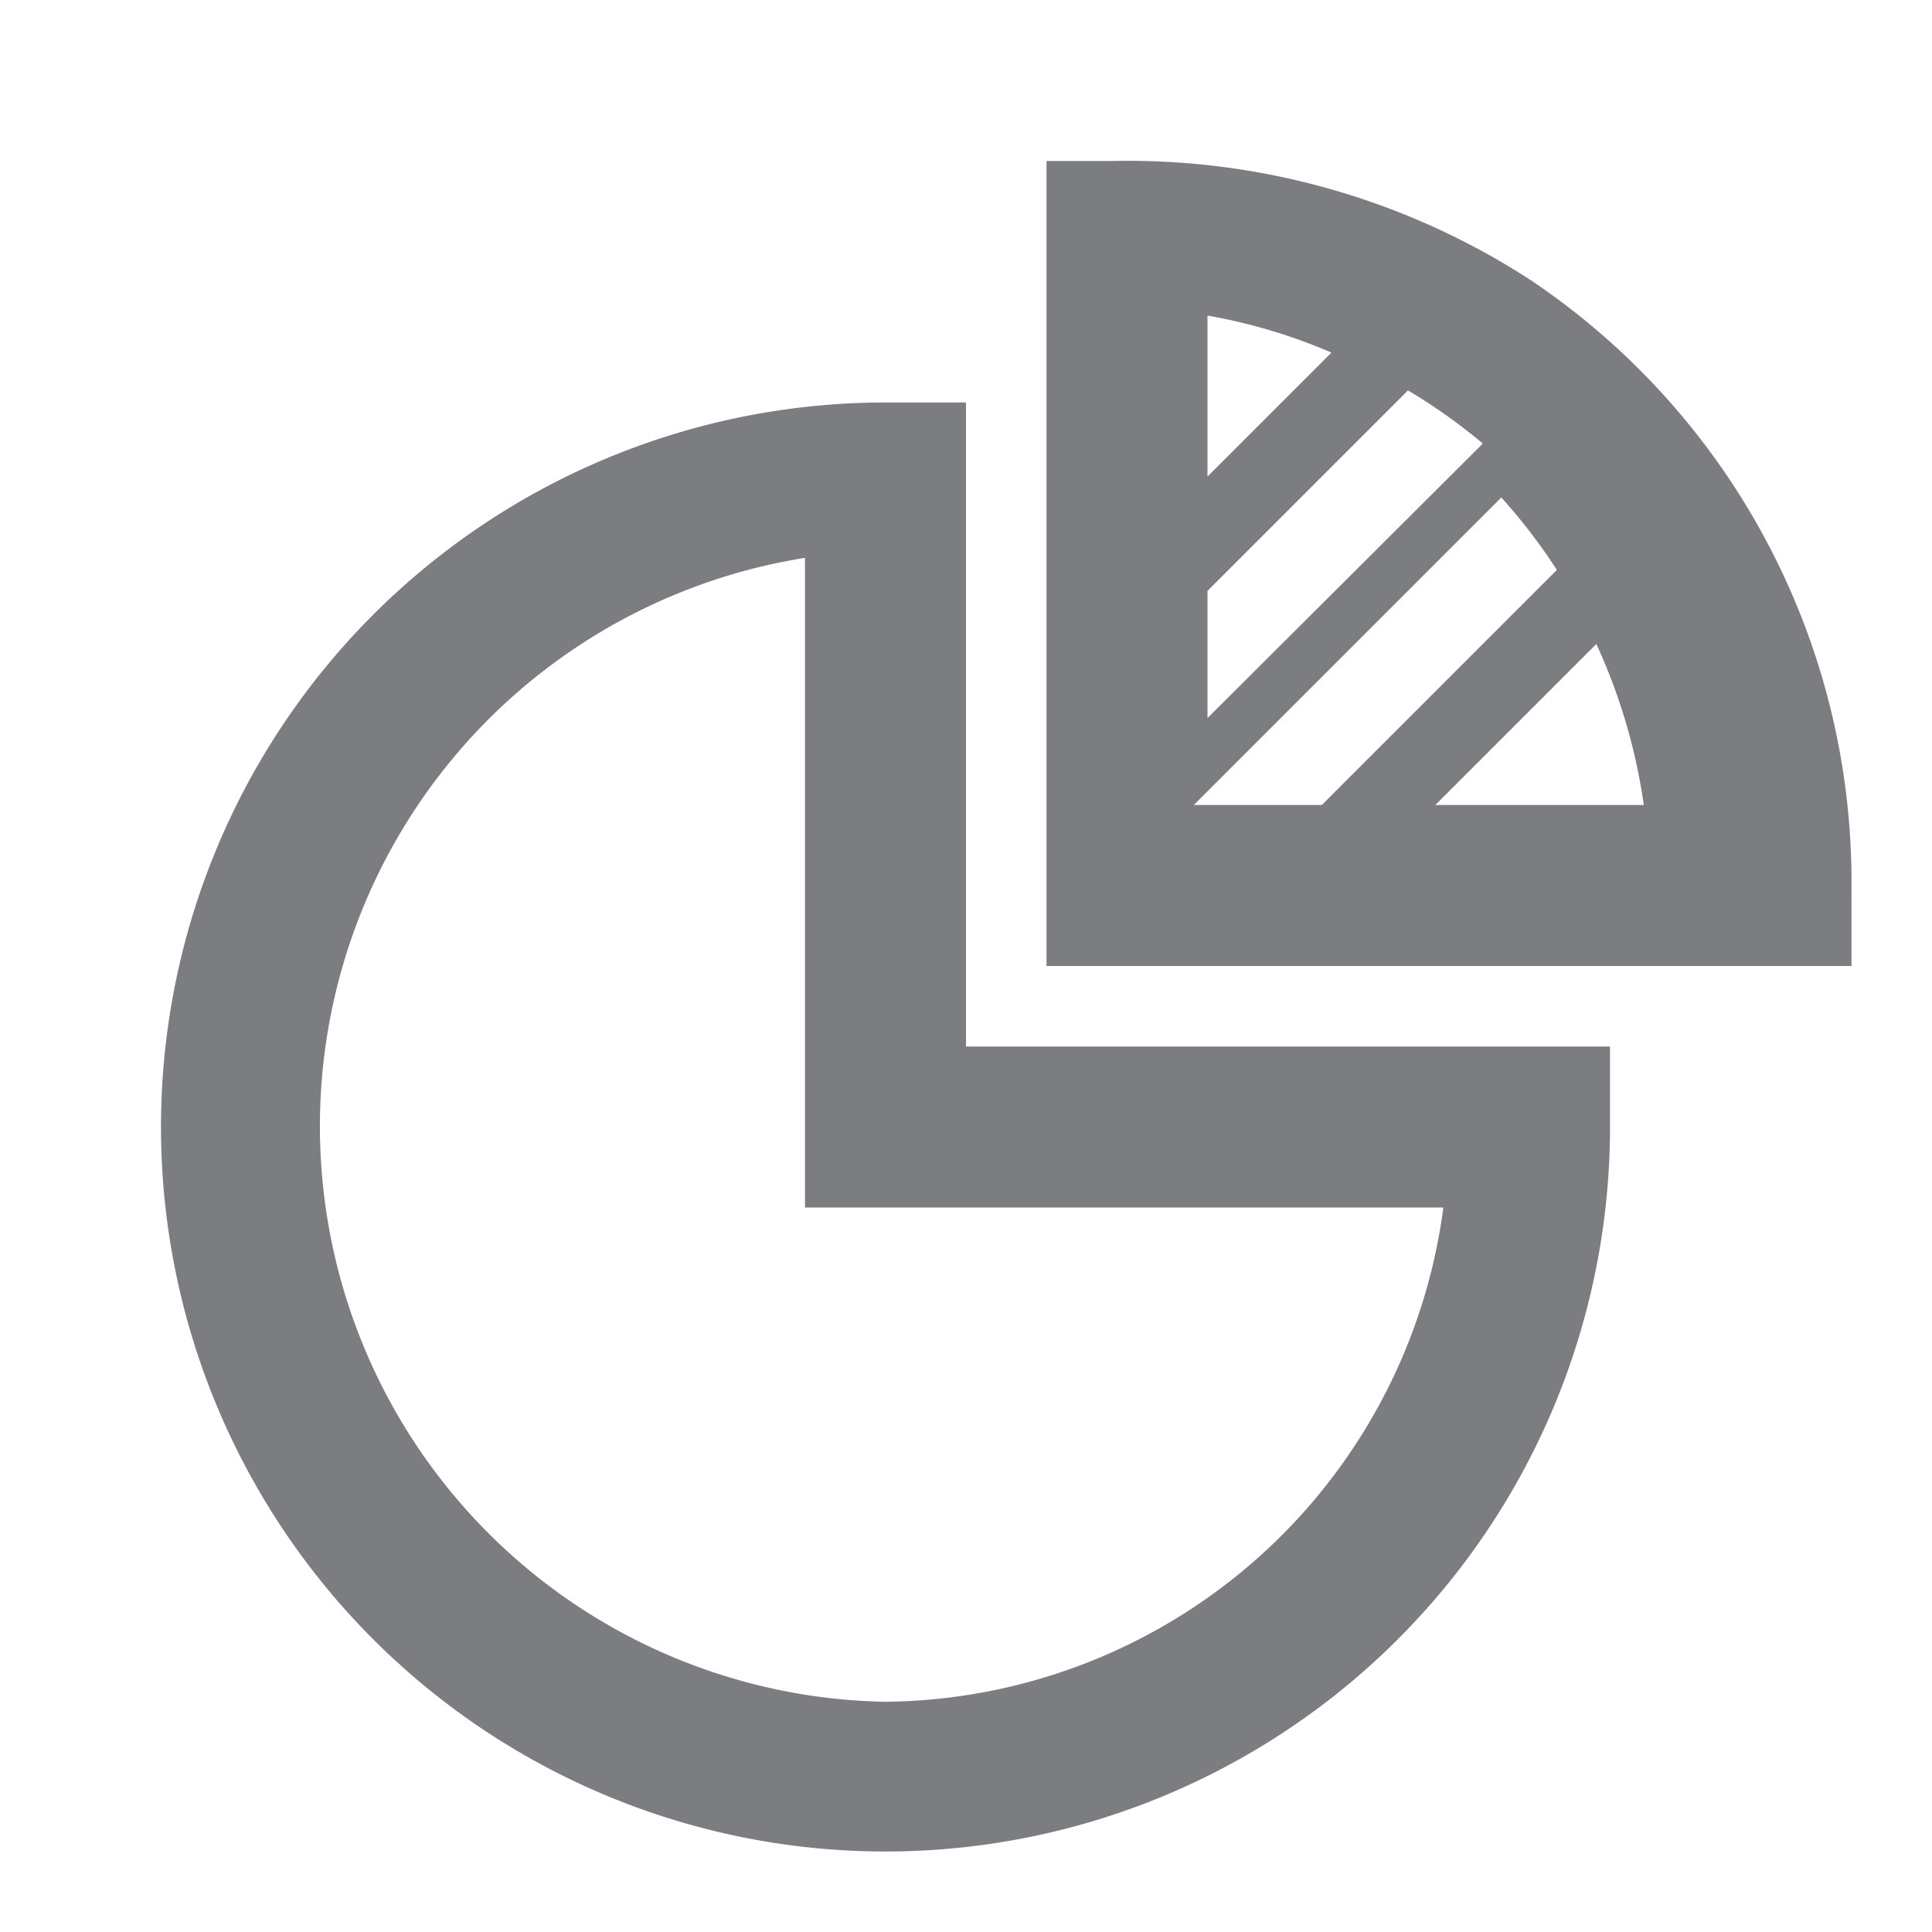 <svg xmlns="http://www.w3.org/2000/svg" width="24" height="24" viewBox="0 0 24 24"><title>-gl-resource control</title><g id="Layer_2" data-name="Layer 2"><g id="_icons"><rect width="24" height="24" fill="none"/><path d="M12,5H11a9,9,0,1,0,9,9V13H12Zm5.93,10A7.06,7.06,0,0,1,11,21.14,7.15,7.15,0,0,1,10,6.93V15Z" fill="#7b7d80"/><path d="M13.81,2H13V12H23V11a9,9,0,0,0-4-7.53A9.19,9.19,0,0,0,13.81,2Zm4.84,4.18a7.14,7.14,0,0,1,.69.9L16.42,10H14.83ZM15,8.92V7.34l2.49-2.49a6.94,6.94,0,0,1,.93.66Zm1.54-4.54L15,5.92v-2A6.93,6.93,0,0,1,16.54,4.38ZM17.83,10l2-2a7.2,7.2,0,0,1,.59,2Z" fill="#7b7d80"/></g></g></svg>